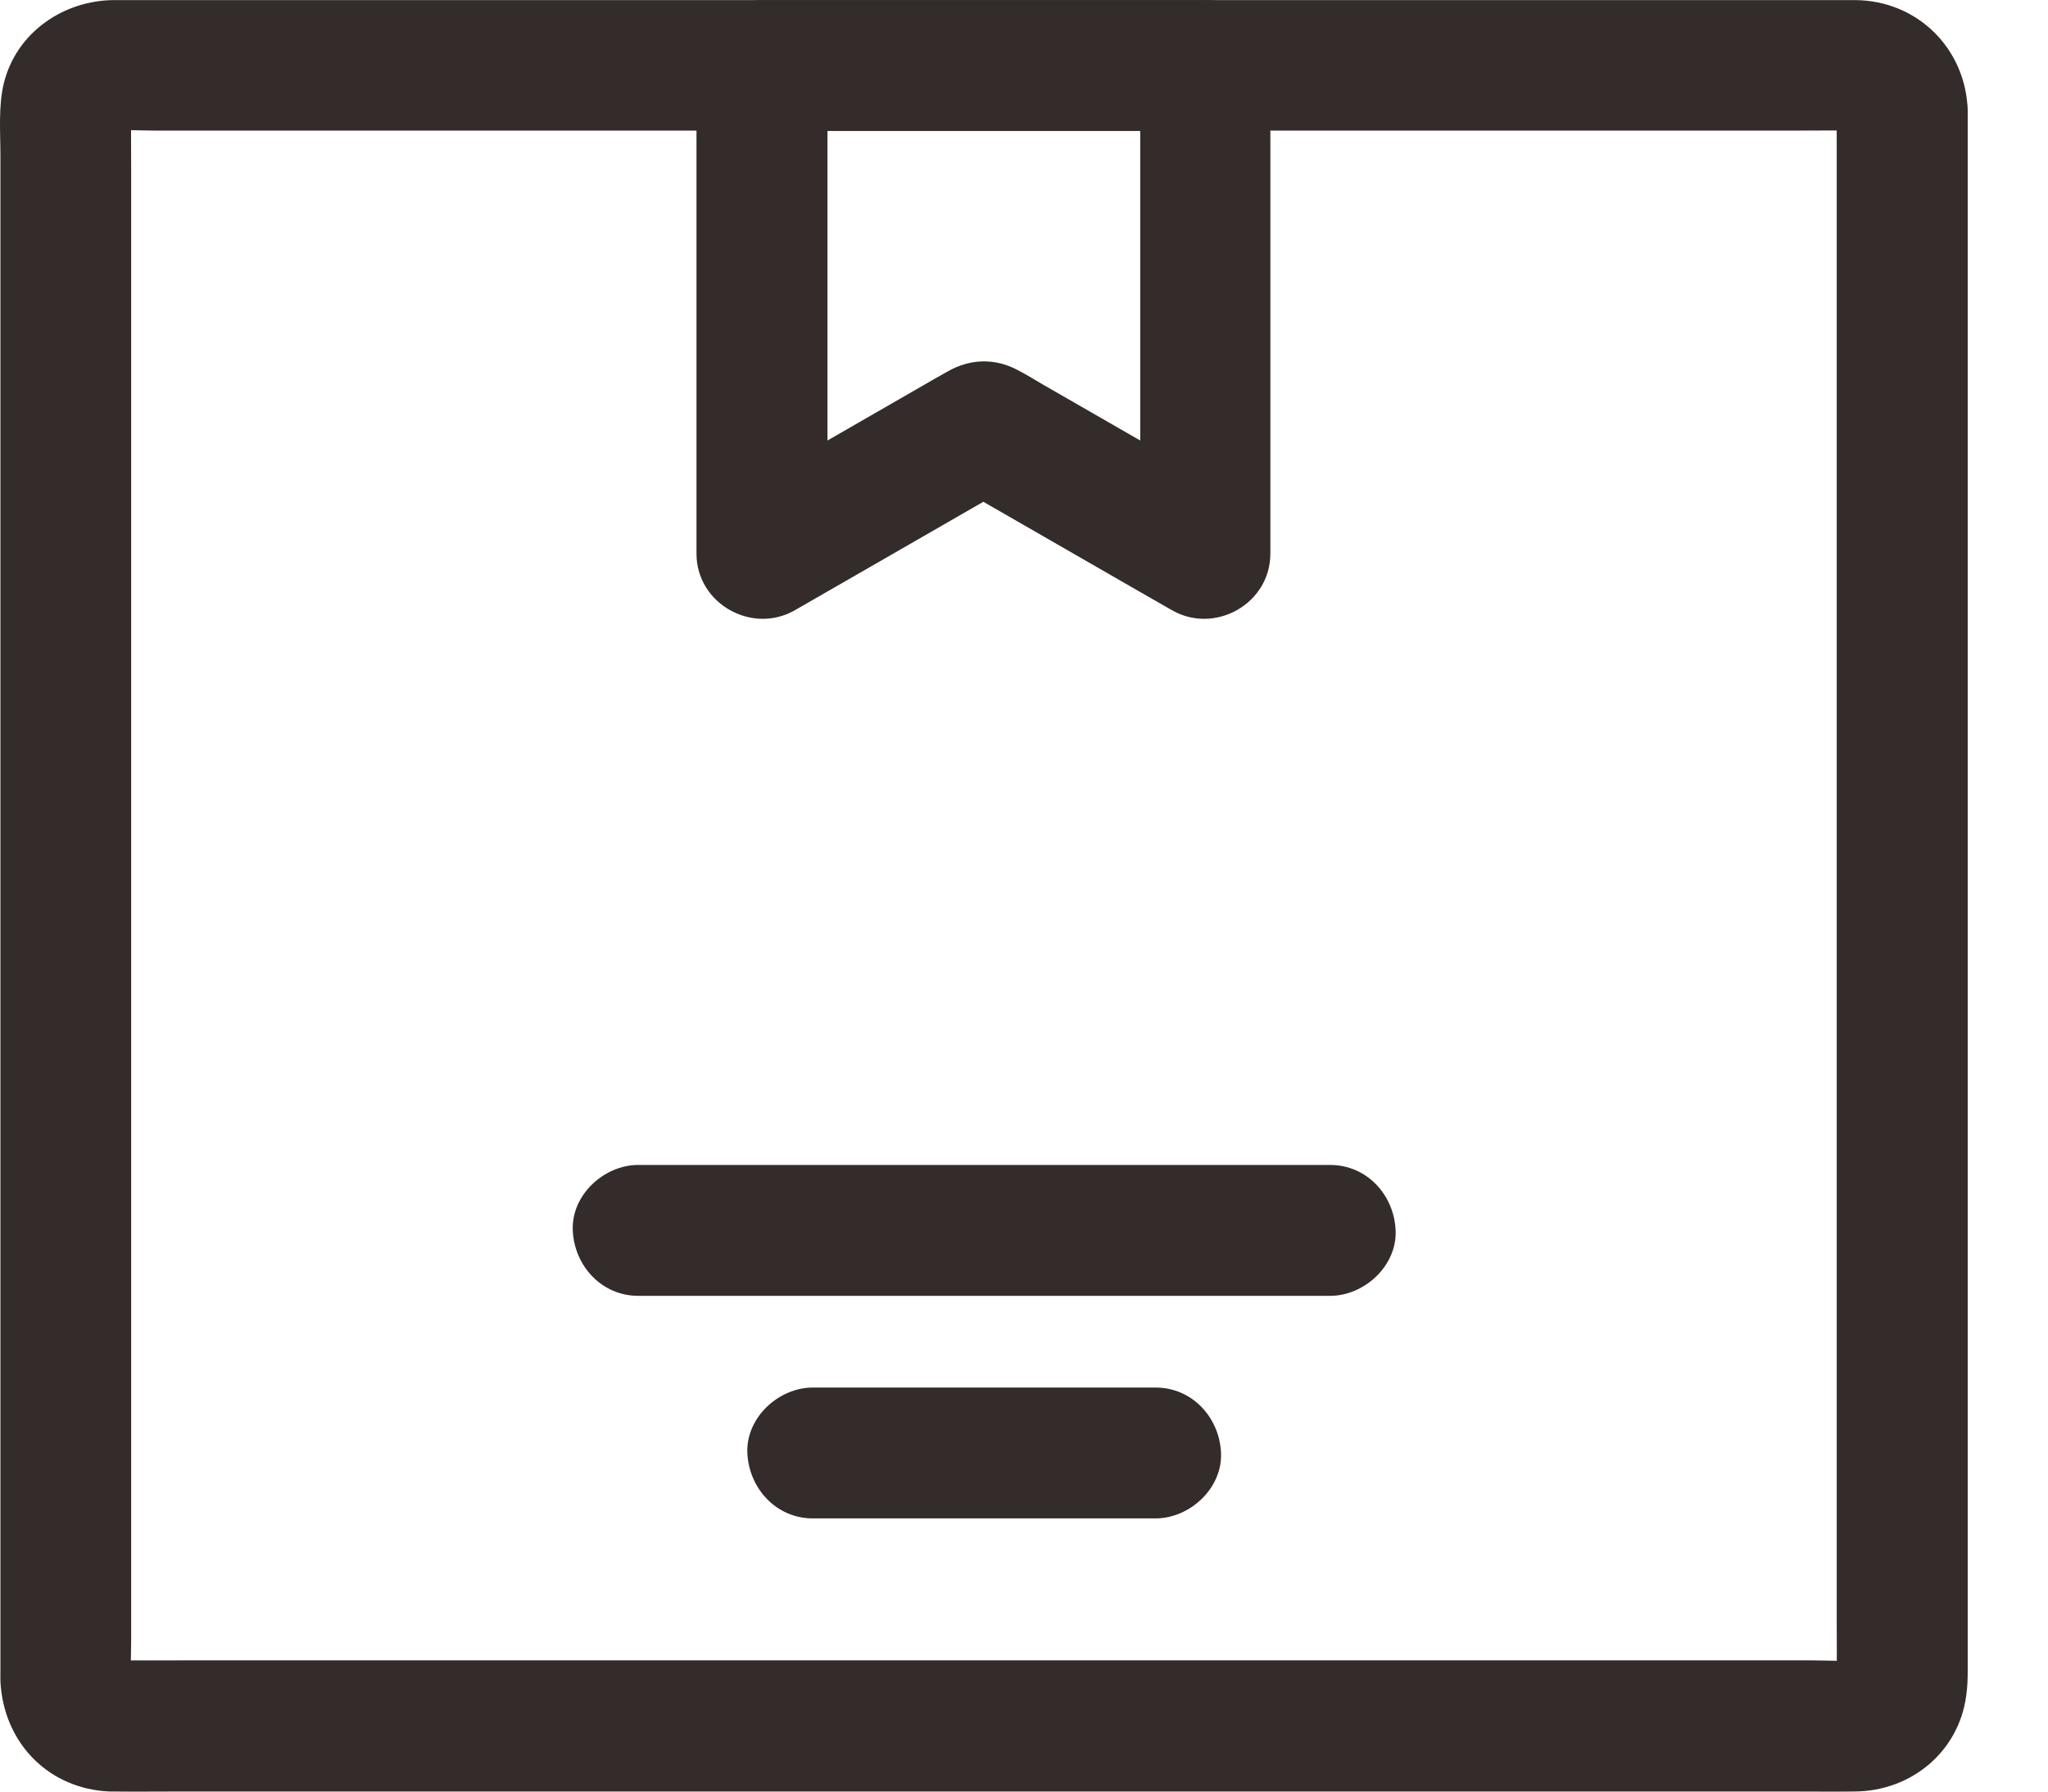 <svg width="24" height="21" viewBox="0 0 24 21" fill="none" xmlns="http://www.w3.org/2000/svg">
<path d="M21.524 1.293C21.524 1.457 21.524 1.62 21.524 1.787C21.524 2.234 21.524 2.682 21.524 3.127C21.524 3.792 21.524 4.457 21.524 5.122C21.524 5.93 21.524 6.736 21.524 7.544C21.524 8.427 21.524 9.312 21.524 10.194C21.524 11.085 21.524 11.977 21.524 12.867C21.524 13.701 21.524 14.535 21.524 15.369C21.524 16.07 21.524 16.771 21.524 17.469C21.524 17.97 21.524 18.472 21.524 18.973C21.524 19.208 21.527 19.441 21.524 19.677C21.524 19.71 21.524 19.74 21.519 19.771C21.529 19.702 21.537 19.636 21.547 19.567C21.54 19.61 21.529 19.654 21.514 19.694C21.54 19.633 21.565 19.572 21.591 19.51C21.588 19.513 21.55 19.6 21.545 19.597C21.54 19.595 21.691 19.428 21.593 19.531C21.529 19.597 21.537 19.52 21.66 19.482C21.632 19.492 21.601 19.515 21.573 19.528C21.634 19.503 21.696 19.477 21.757 19.451C21.714 19.467 21.673 19.477 21.629 19.485C21.698 19.474 21.765 19.467 21.834 19.456C21.634 19.477 21.43 19.462 21.23 19.462C20.737 19.462 20.24 19.462 19.747 19.462C19.013 19.462 18.278 19.462 17.544 19.462C16.646 19.462 15.751 19.462 14.853 19.462C13.871 19.462 12.886 19.462 11.904 19.462C10.907 19.462 9.912 19.462 8.914 19.462C7.988 19.462 7.065 19.462 6.139 19.462C5.359 19.462 4.578 19.462 3.796 19.462C3.235 19.462 2.675 19.462 2.115 19.462C1.852 19.462 1.591 19.464 1.327 19.462C1.294 19.462 1.261 19.462 1.228 19.456C1.297 19.467 1.363 19.474 1.432 19.485C1.389 19.477 1.345 19.467 1.304 19.451C1.366 19.477 1.427 19.503 1.488 19.528C1.486 19.526 1.399 19.487 1.401 19.482C1.404 19.477 1.57 19.628 1.468 19.531C1.401 19.467 1.478 19.474 1.517 19.597C1.506 19.569 1.483 19.538 1.471 19.51C1.496 19.572 1.522 19.633 1.547 19.694C1.532 19.651 1.522 19.61 1.514 19.567C1.524 19.636 1.532 19.702 1.542 19.771C1.524 19.59 1.537 19.405 1.537 19.224C1.537 18.781 1.537 18.336 1.537 17.894C1.537 17.231 1.537 16.569 1.537 15.909C1.537 15.103 1.537 14.297 1.537 13.492C1.537 12.604 1.537 11.716 1.537 10.829C1.537 9.933 1.537 9.038 1.537 8.14C1.537 7.309 1.537 6.478 1.537 5.646C1.537 4.943 1.537 4.237 1.537 3.534C1.537 3.03 1.537 2.523 1.537 2.019C1.537 1.784 1.534 1.551 1.537 1.316C1.537 1.283 1.537 1.252 1.542 1.221C1.532 1.29 1.524 1.357 1.514 1.426C1.522 1.382 1.532 1.339 1.547 1.298C1.522 1.359 1.496 1.421 1.471 1.482C1.473 1.48 1.511 1.393 1.517 1.395C1.522 1.398 1.371 1.564 1.468 1.462C1.532 1.395 1.524 1.472 1.401 1.51C1.43 1.5 1.46 1.477 1.488 1.464C1.427 1.49 1.366 1.515 1.304 1.541C1.348 1.526 1.389 1.515 1.432 1.508C1.363 1.518 1.297 1.526 1.228 1.536C1.427 1.515 1.632 1.531 1.831 1.531C2.325 1.531 2.821 1.531 3.315 1.531C4.049 1.531 4.783 1.531 5.517 1.531C6.415 1.531 7.31 1.531 8.208 1.531C9.19 1.531 10.175 1.531 11.157 1.531C12.155 1.531 13.15 1.531 14.147 1.531C15.073 1.531 15.997 1.531 16.923 1.531C17.703 1.531 18.483 1.531 19.266 1.531C19.826 1.531 20.386 1.531 20.946 1.531C21.21 1.531 21.471 1.528 21.734 1.531C21.767 1.531 21.801 1.531 21.834 1.536C21.765 1.526 21.698 1.518 21.629 1.508C21.673 1.515 21.716 1.526 21.757 1.541C21.696 1.515 21.634 1.49 21.573 1.464C21.576 1.467 21.663 1.505 21.66 1.51C21.657 1.515 21.491 1.365 21.593 1.462C21.66 1.526 21.583 1.518 21.545 1.395C21.555 1.423 21.578 1.454 21.591 1.482C21.565 1.421 21.54 1.359 21.514 1.298C21.529 1.341 21.54 1.382 21.547 1.426C21.537 1.357 21.529 1.29 21.519 1.221C21.522 1.247 21.524 1.27 21.524 1.293C21.537 1.694 21.867 2.078 22.292 2.06C22.696 2.042 23.072 1.723 23.059 1.293C23.036 0.566 22.468 0.006 21.739 0.001C21.655 0.001 21.57 0.001 21.483 0.001C21.082 0.001 20.683 0.001 20.281 0.001C19.634 0.001 18.987 0.001 18.34 0.001C17.511 0.001 16.685 0.001 15.856 0.001C14.92 0.001 13.984 0.001 13.047 0.001C12.075 0.001 11.104 0.001 10.129 0.001C9.19 0.001 8.251 0.001 7.313 0.001C6.481 0.001 5.653 0.001 4.821 0.001C4.164 0.001 3.504 0.001 2.847 0.001C2.435 0.001 2.023 0.001 1.611 0.001C1.519 0.001 1.43 0.001 1.337 0.001C0.744 0.004 0.194 0.38 0.046 0.971C-0.021 1.242 0.005 1.549 0.005 1.827C0.005 2.331 0.005 2.835 0.005 3.342C0.005 4.091 0.005 4.838 0.005 5.588C0.005 6.491 0.005 7.393 0.005 8.296C0.005 9.266 0.005 10.235 0.005 11.205C0.005 12.149 0.005 13.092 0.005 14.039C0.005 14.878 0.005 15.719 0.005 16.558C0.005 17.203 0.005 17.845 0.005 18.49C0.005 18.85 0.005 19.208 0.005 19.569C0.005 19.638 0.002 19.707 0.01 19.776C0.074 20.459 0.588 20.968 1.281 20.999C1.299 20.999 1.314 20.999 1.332 20.999C1.586 21.002 1.841 20.999 2.095 20.999C2.632 20.999 3.172 20.999 3.709 20.999C4.461 20.999 5.21 20.999 5.962 20.999C6.855 20.999 7.748 20.999 8.64 20.999C9.6 20.999 10.559 20.999 11.518 20.999C12.482 20.999 13.447 20.999 14.411 20.999C15.304 20.999 16.196 20.999 17.092 20.999C17.844 20.999 18.596 20.999 19.348 20.999C19.887 20.999 20.427 20.999 20.964 20.999C21.22 20.999 21.476 21.002 21.732 20.999C22.392 20.996 22.952 20.538 23.041 19.879C23.057 19.771 23.059 19.679 23.059 19.572C23.059 19.213 23.059 18.855 23.059 18.497C23.059 17.855 23.059 17.211 23.059 16.569C23.059 15.73 23.059 14.891 23.059 14.049C23.059 13.105 23.059 12.161 23.059 11.217C23.059 10.248 23.059 9.279 23.059 8.309C23.059 7.406 23.059 6.503 23.059 5.6C23.059 4.851 23.059 4.101 23.059 3.352C23.059 2.846 23.059 2.342 23.059 1.835C23.059 1.656 23.059 1.477 23.059 1.295C23.059 0.894 22.706 0.51 22.292 0.528C21.875 0.543 21.524 0.863 21.524 1.293Z" fill="#332C2B"/>
<path d="M13.362 0.768C13.362 1.413 13.362 2.055 13.362 2.699C13.362 3.725 13.362 4.753 13.362 5.779C13.362 6.017 13.362 6.252 13.362 6.49C13.746 6.27 14.132 6.047 14.516 5.827C13.748 5.385 12.981 4.945 12.214 4.503C12.117 4.446 12.019 4.385 11.919 4.334C11.653 4.196 11.372 4.206 11.114 4.349C11.063 4.377 11.011 4.408 10.96 4.436C10.515 4.692 10.07 4.948 9.623 5.206C9.262 5.413 8.904 5.62 8.543 5.827C8.927 6.047 9.313 6.27 9.697 6.49C9.697 5.845 9.697 5.203 9.697 4.559C9.697 3.533 9.697 2.505 9.697 1.479C9.697 1.241 9.697 1.006 9.697 0.768C9.441 1.024 9.185 1.28 8.929 1.535C9.515 1.535 10.101 1.535 10.684 1.535C11.618 1.535 12.549 1.535 13.482 1.535C13.697 1.535 13.91 1.535 14.124 1.535C14.526 1.535 14.91 1.182 14.892 0.768C14.874 0.351 14.554 0.001 14.124 0.001C13.539 0.001 12.953 0.001 12.37 0.001C11.436 0.001 10.505 0.001 9.571 0.001C9.357 0.001 9.144 0.001 8.929 0.001C8.515 0.001 8.162 0.351 8.162 0.768C8.162 1.413 8.162 2.055 8.162 2.699C8.162 3.725 8.162 4.753 8.162 5.779C8.162 6.017 8.162 6.252 8.162 6.49C8.162 7.076 8.814 7.442 9.316 7.152C10.073 6.718 10.83 6.28 11.587 5.845C11.694 5.784 11.804 5.72 11.912 5.659C11.653 5.659 11.395 5.659 11.137 5.659C11.894 6.094 12.651 6.531 13.408 6.966C13.516 7.027 13.626 7.091 13.733 7.152C14.237 7.442 14.887 7.076 14.887 6.49C14.887 5.845 14.887 5.203 14.887 4.559C14.887 3.533 14.887 2.505 14.887 1.479C14.887 1.241 14.887 1.006 14.887 0.768C14.887 0.366 14.534 -0.017 14.119 0.001C13.715 0.019 13.362 0.338 13.362 0.768Z" fill="#332C2B"/>
<path d="M7.479 15.189C8.395 15.189 9.31 15.189 10.226 15.189C11.682 15.189 13.14 15.189 14.595 15.189C14.925 15.189 15.258 15.189 15.588 15.189C15.989 15.189 16.373 14.836 16.355 14.422C16.337 14.005 16.017 13.655 15.588 13.655C14.672 13.655 13.756 13.655 12.84 13.655C11.385 13.655 9.927 13.655 8.471 13.655C8.142 13.655 7.809 13.655 7.479 13.655C7.077 13.655 6.694 14.008 6.712 14.422C6.73 14.836 7.049 15.189 7.479 15.189Z" fill="#332C2B"/>
<path d="M9.525 17.798C10.697 17.798 11.871 17.798 13.042 17.798C13.209 17.798 13.375 17.798 13.541 17.798C13.943 17.798 14.326 17.445 14.309 17.031C14.291 16.614 13.971 16.264 13.541 16.264C12.37 16.264 11.196 16.264 10.024 16.264C9.858 16.264 9.692 16.264 9.525 16.264C9.124 16.264 8.74 16.617 8.758 17.031C8.776 17.445 9.096 17.798 9.525 17.798Z" fill="#332C2B"/>
</svg>
